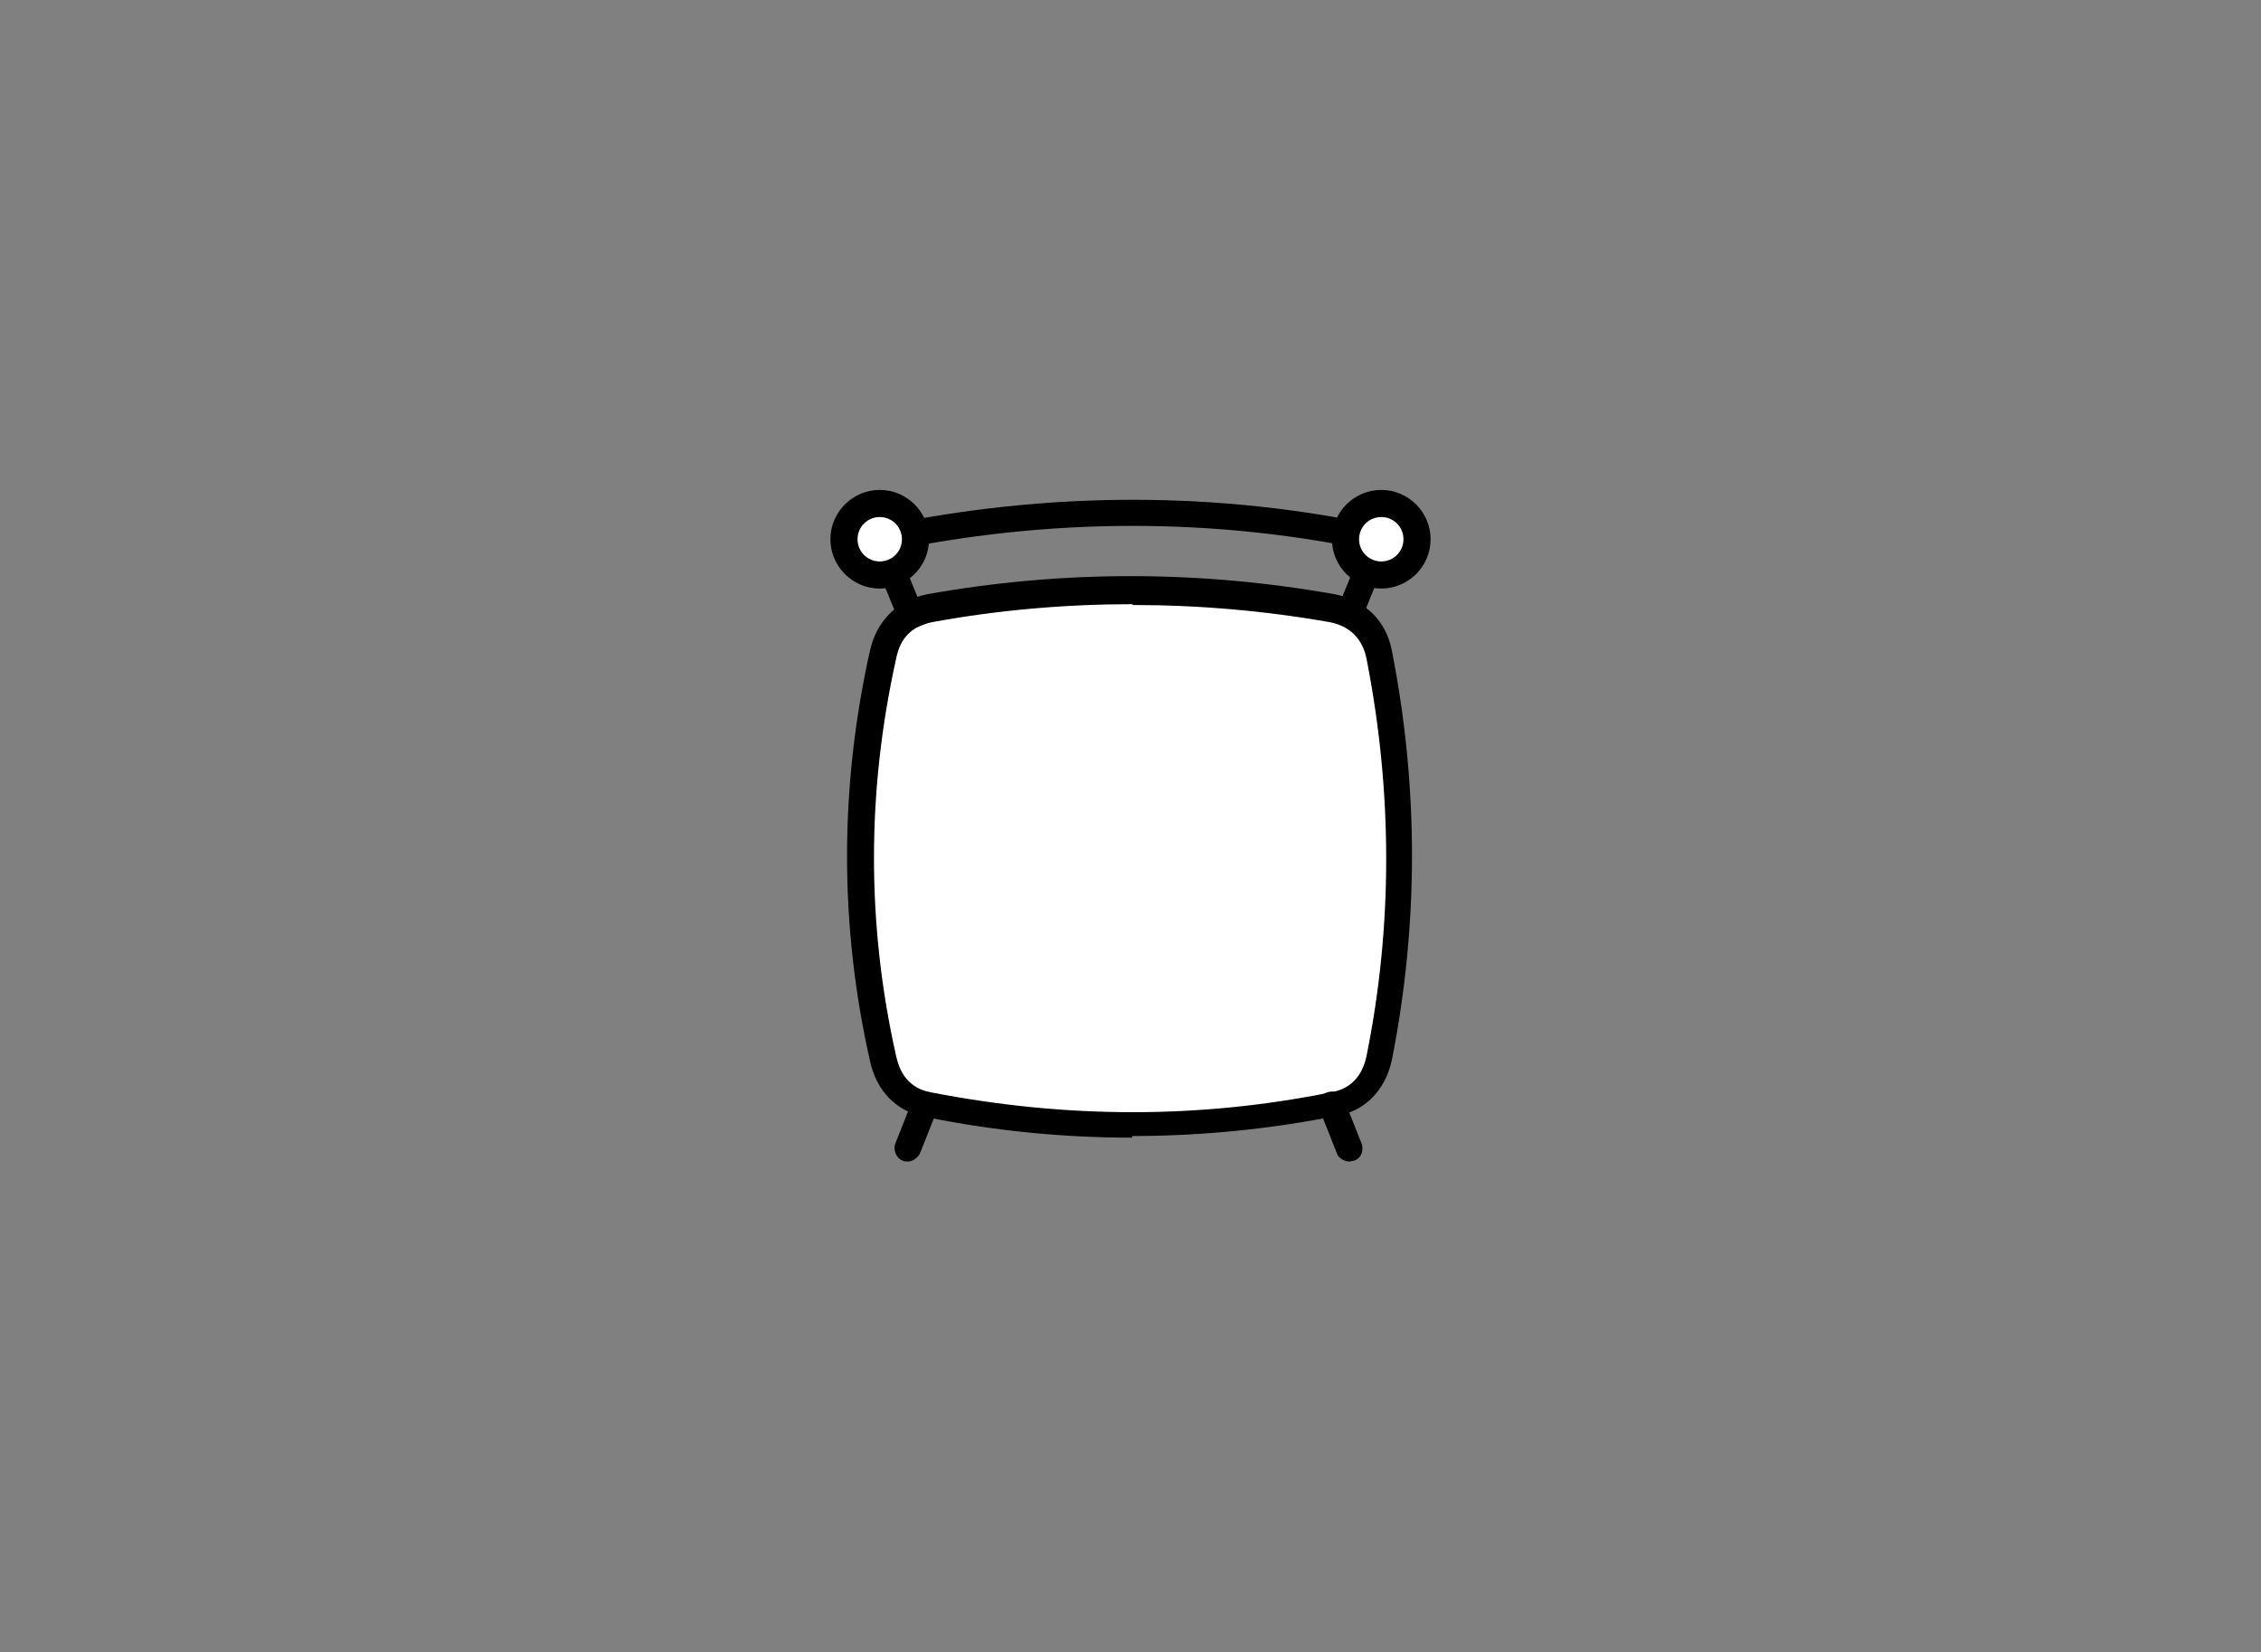 <?xml version="1.0" encoding="UTF-8"?>
<svg xmlns="http://www.w3.org/2000/svg" version="1.1" viewBox="0 0 275 201">
  <rect x="0" y="0" width="275" height="201" fill="#808080" stroke="none"/>
  <defs>
    <style>
      .cls-1 {
        fill: #fff;
        fill-rule: evenodd;
      }
    </style>
  </defs>
  <!-- Generator: Adobe Illustrator 28.6.0, SVG Export Plug-In . SVG Version: 1.2.0 Build 709)  -->
  <g>
    <g id="Layer_1">
      <g>
        <g>
          <path class="cls-1" d="M113,74c16.6-2.9,32.9-2.9,49.1,0,3.1.6,5,2.6,5.7,5.7,3.2,16.6,3.2,32.9,0,49.1-.6,3.1-2.6,5.2-5.7,5.7-16.1,3.2-32.5,3.2-49.1,0-3.1-.5-5-2.6-5.7-5.7-3.7-16.3-3.7-32.6,0-49.1.6-3.1,2.6-5,5.7-5.7h0Z"/>
          <path d="M137.7,138.4c-8.2,0-16.7-.8-25-2.5-3.6-.6-6.1-3.1-6.9-6.9-3.7-16.4-3.7-33.2,0-49.8.8-3.6,3.2-6.1,6.9-6.9,16.8-3,33.4-2.9,49.7,0,3.7.8,6.2,3.2,6.9,6.9,3.3,16.8,3.2,33.5,0,49.7-.8,3.8-3.4,6.4-7,6.9-8.1,1.6-16.4,2.4-24.6,2.4ZM137.7,73.5c-8,0-16.3.7-24.4,2.2-2.4.5-3.8,1.9-4.3,4.4-3.6,16.2-3.6,32.4,0,48.4.4,1.8,1.4,3.9,4.3,4.4,16.5,3.2,32.6,3.2,48.5,0,3-.5,4-2.6,4.4-4.4,3.2-15.8,3.2-32.1,0-48.4-.5-2.4-2-3.9-4.4-4.4-7.9-1.4-16-2.1-24-2.1Z"/>
        </g>
        <path d="M168,67.2c-.1,0-.2,0-.3,0-19.7-4.3-40-4.3-60.3,0-.9.2-1.7-.4-1.9-1.2-.2-.9.4-1.7,1.2-1.9,20.8-4.4,41.6-4.4,61.7,0,.9.2,1.4,1.1,1.2,1.9-.2.8-.8,1.3-1.6,1.3Z"/>
        <rect x="107.6" y="65.2" width="3.2" height="11.5" transform="translate(-18.7 46.6) rotate(-22.2)"/>
        <g>
          <path class="cls-1" d="M107,70c2.4,0,4.4-1.9,4.4-4.4s-1.9-4.4-4.4-4.4-4.4,1.9-4.4,4.4,1.9,4.4,4.4,4.4h0Z"/>
          <path d="M107,71.6c-3.3,0-6-2.7-6-6s2.7-6,6-6,6,2.7,6,6-2.7,6-6,6ZM107,62.9c-1.5,0-2.7,1.2-2.7,2.7s1.2,2.7,2.7,2.7,2.7-1.2,2.7-2.7-1.2-2.7-2.7-2.7Z"/>
        </g>
        <rect x="160.1" y="69.3" width="11.5" height="3.2" transform="translate(37.4 197.6) rotate(-67.8)"/>
        <g>
          <path class="cls-1" d="M168,70c2.4,0,4.4-1.9,4.4-4.4s-1.9-4.4-4.4-4.4-4.4,1.9-4.4,4.4,1.9,4.4,4.4,4.4h0Z"/>
          <path d="M168,71.6c-3.3,0-6-2.7-6-6s2.7-6,6-6,6,2.7,6,6-2.7,6-6,6ZM168,62.9c-1.5,0-2.7,1.2-2.7,2.7s1.2,2.7,2.7,2.7,2.7-1.2,2.7-2.7-1.2-2.7-2.7-2.7Z"/>
        </g>
        <path d="M110.4,141.3c-.2,0-.4,0-.6-.1-.8-.3-1.2-1.3-.9-2.1l2.1-5.3c.3-.8,1.3-1.2,2.1-.9.8.3,1.2,1.3.9,2.1l-2.1,5.3c-.3.6-.9,1-1.5,1Z"/>
        <path d="M164.1,141.3c-.6,0-1.3-.4-1.5-1l-2.1-5.3c-.3-.8,0-1.8.9-2.1.8-.3,1.8,0,2.1.9l2.1,5.3c.3.8,0,1.8-.9,2.1-.2,0-.4.1-.6.1Z"/>
      </g>
    </g>
  </g>
</svg>